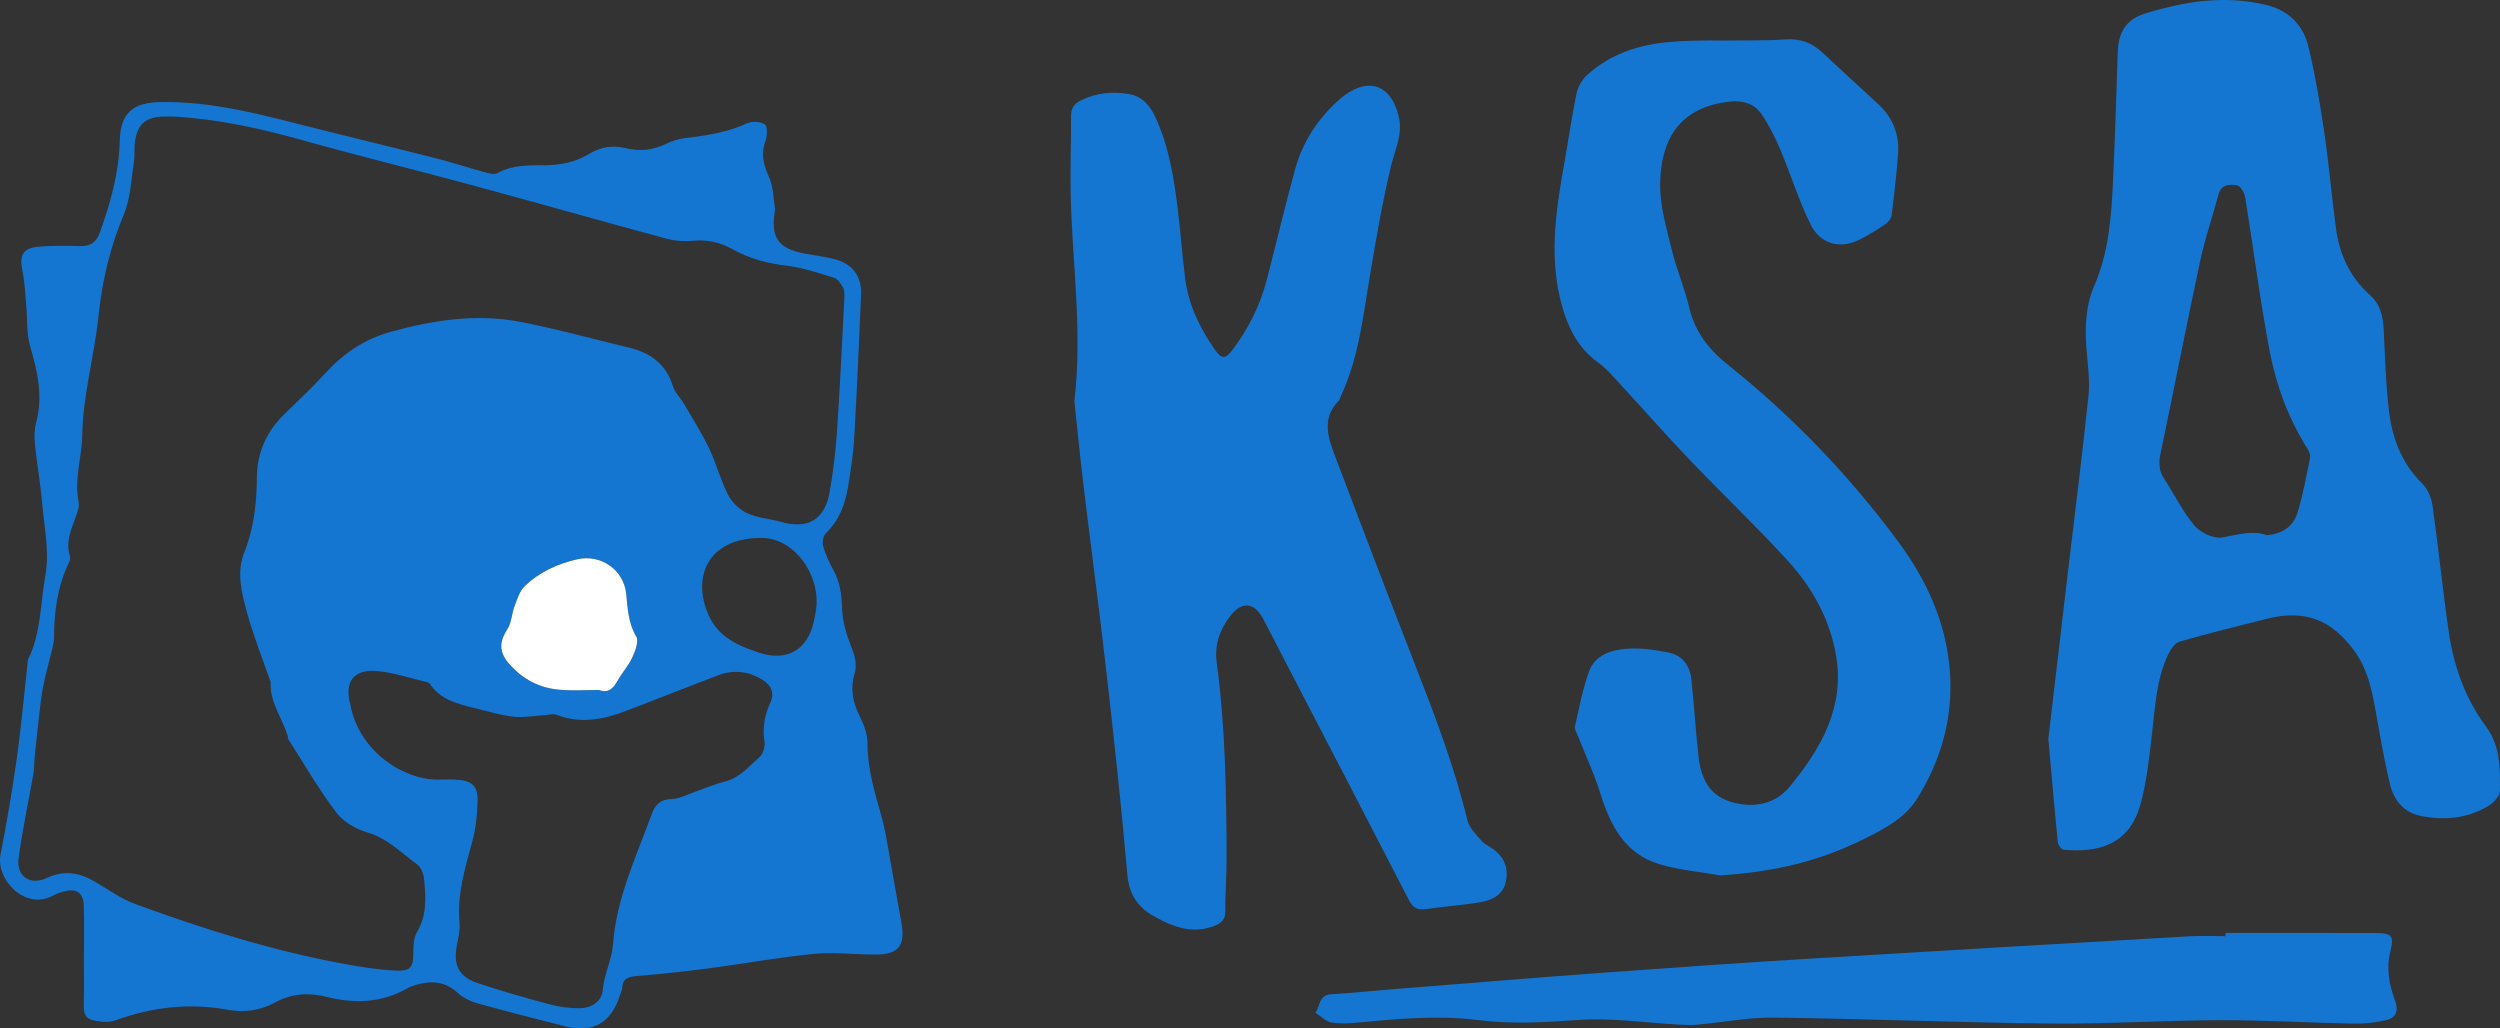 <?xml version="1.0" encoding="UTF-8"?><svg xmlns="http://www.w3.org/2000/svg" viewBox="0 0 1087.17 447.23"><rect x="0" y="0" width="1087.17" height="447.23" fill="#333333" stroke="none"/><defs><style>.d{fill:#fff;}.e{fill:#1576d1;}</style></defs><g id="a"/><g id="b"><g id="c"><g><path class="e" d="M36.5,416.75c0-7.66,.19-15.33-.06-22.98-.19-5.6-3.35-7.62-8.75-6.08-1.6,.45-3.21,1-4.66,1.79-12.06,6.58-24.93-6.96-22.79-17.88,2.71-13.87,5.1-27.83,7.07-41.82,1.93-13.76,3.15-27.62,4.68-41.43,.06-.5-.02-1.06,.19-1.48,5.72-11.54,5.36-24.48,7.56-36.7,1.86-10.31-.56-21.45-1.49-32.19-.72-8.29-2.22-16.5-3.06-24.78-.31-3.1-.26-6.43,.53-9.41,3.08-11.5,.59-22.32-2.64-33.35-1.58-5.38-1.11-11.35-1.63-17.05-.48-5.23-.64-10.54-1.7-15.65-1.41-6.83,.2-9.92,7.23-10.47,5.96-.47,11.99-.38,17.98-.24,4.52,.11,7.04-1.86,8.52-6.05,4.58-12.89,8.29-25.86,8.6-39.74,.27-12.19,5.71-16.67,17.93-16.86,22.63-.35,44.16,5.6,65.8,11.08,17.74,4.5,35.54,8.73,53.27,13.25,7.4,1.89,14.68,4.27,22.06,6.28,1.67,.45,3.91,1.02,5.19,.3,6.47-3.64,13.5-3.4,20.47-3.42,6.99-.02,13.53-1.36,19.53-5.02,4.94-3.01,10.18-3.78,15.84-2.4,6.02,1.47,11.83,.85,17.51-1.9,2.66-1.28,5.64-2.23,8.57-2.55,9.13-1.03,18.06-2.45,26.56-6.35,2.2-1.01,6.03-.86,7.82,.48,1.25,.94,1.02,5.07,.2,7.32-2.08,5.71-.67,10.47,1.67,15.77,1.84,4.17,1.8,9.18,2.58,13.82,.03,.15-.07,.32-.1,.49-1.96,11.84,1.37,16.59,13.24,18.8,4.26,.79,8.58,1.3,12.76,2.38,7.72,2,11.81,7.46,11.47,15.36-.89,20.91-1.8,41.82-3,62.71-.4,6.95-1.53,13.88-2.64,20.77-1.24,7.69-3.86,14.74-9.72,20.37-1.18,1.13-1.59,4.01-1.09,5.72,1.05,3.63,2.69,7.16,4.53,10.49,2.92,5.3,3.48,10.82,3.69,16.8,.19,5.43,1.88,11,3.88,16.12,1.57,4.03,2.78,7.61,1.5,11.96-1.81,6.14-.9,12.02,1.99,17.86,1.87,3.79,3.68,8.14,3.66,12.24-.05,11.23,3.2,21.64,6.16,32.22,1.55,5.57,2.4,11.35,3.44,17.06,1.76,9.63,3.36,19.3,5.15,28.93,1.83,9.84-1.26,13.8-11.33,13.79-8.99,0-18.06-1.14-26.94-.28-15.04,1.46-29.95,4.22-44.94,6.19-10.56,1.39-21.15,2.56-31.76,3.42-3.65,.3-6.17,.89-6.46,5.07-.08,1.13-.63,2.23-.99,3.35-3.81,11.97-11.76,16.51-23.81,13.45-12.72-3.23-25.45-6.45-38.09-9.98-3.09-.87-6.32-2.43-8.66-4.58-5.48-5.06-11.52-5.39-18.14-3.47-1.27,.37-2.56,.84-3.7,1.49-11.23,6.41-22.96,6.79-35.27,3.7-7.58-1.9-15.18-1.48-22.31,2.48-6.37,3.54-13.49,4.47-20.39,3.19-16.89-3.14-33.09-1.18-49.06,4.59-1.8,.65-3.96,.75-5.89,.56-7.07-.71-8.01-2.05-7.81-9.05,.18-6.16,.04-12.32,.04-18.49h.06ZM75.63,50.69c-1.33,0-2.67,0-4,0-8.35,.03-12.09,3.32-13.03,11.73-.3,2.64,.07,5.37-.35,7.98-1.24,7.68-1.44,15.86-4.39,22.86-6.01,14.29-9.47,28.97-11.04,44.26-1.78,17.28-6.73,34.05-7.05,51.65-.18,9.66-3.59,19.23-1.57,29.17,.39,1.94-.5,4.26-1.21,6.27-1.99,5.65-4.63,11.14-2.54,17.41,.27,.8-.15,1.97-.56,2.82-4.94,10.3-6.4,21.26-6.39,32.53,0,1.61-.41,3.25-.79,4.84-1.26,5.28-2.79,10.5-3.84,15.82-.93,4.71-1.42,9.5-1.99,14.28-.68,5.75-1.26,11.51-1.83,17.27-.22,2.25-.1,4.54-.49,6.76-2.15,12.27-4.82,24.47-6.48,36.81-1.06,7.87,4.96,12.07,12.21,8.69,7.67-3.58,14.39-2.4,21.25,1.72,5.69,3.42,11.26,7.37,17.42,9.63,29.54,10.83,59.53,20.25,90.55,25.96,7.49,1.38,15.09,2.58,22.68,2.92,6.59,.3,7.58-1.57,7.55-8.16-.01-2.89,.21-6.22,1.62-8.59,4.33-7.29,3.82-15.05,3.09-22.84-.22-2.32-1.31-5.34-3.05-6.59-6.94-4.98-12.88-11.34-21.66-13.89-4.97-1.45-10.43-4.6-13.48-8.64-7.59-10.05-13.94-21.03-20.75-31.67-.33-.52-.25-1.3-.45-1.92-2.48-7.77-7.9-14.62-7.35-23.35,0-.14-.2-.27-.25-.42-3.5-10.18-7.54-20.22-10.32-30.6-2.17-8.12-4.27-16.78-.94-25.08,4.24-10.6,5.41-21.56,5.51-32.78,.09-10.7,4.13-19.72,11.73-27.21,6.05-5.96,12.3-11.74,18.02-18.01,7.95-8.73,17.21-14.95,28.7-18.09,18.52-5.07,37.26-7.94,56.26-4.24,15.82,3.08,31.38,7.43,47.07,11.18,9.38,2.24,16.2,7.14,19.17,16.85,.84,2.74,3.25,4.98,4.75,7.55,3.75,6.43,7.76,12.74,10.96,19.44,3.15,6.58,4.96,13.82,8.29,20.29,1.68,3.26,5,6.36,8.34,7.91,4.4,2.05,9.59,2.31,14.35,3.68,11.88,3.44,19.33-.77,21.45-12.97,1.51-8.67,2.58-17.46,3.18-26.24,1.31-19.38,2.21-38.8,3.21-58.2,.08-1.47,.08-3.17-.58-4.39-.9-1.66-2.23-3.77-3.81-4.26-6.77-2.11-13.62-4.43-20.61-5.27-8.44-1.01-16.3-3.07-23.68-7.21-5.36-3.01-11-4.25-17.24-3.64-3.74,.37-7.76,.08-11.39-.9-28.57-7.73-57.04-15.81-85.6-23.55-24.39-6.61-48.95-12.61-73.28-19.44-18.17-5.1-36.47-9.05-55.34-10.12Zm116.36,288.32c2,0,4-.08,5.99,.01,7.28,.35,9.91,2.59,9.71,9.73-.16,5.77-.82,11.66-2.32,17.22-3.12,11.6-6.68,23.01-5.55,35.3,.3,3.23-.51,6.62-1.15,9.87-1.65,8.37,.78,13.61,8.92,16.34,10.4,3.49,20.98,6.48,31.58,9.32,4.12,1.1,8.5,1.67,12.76,1.66,5.11-.02,9.74-2.79,10.18-7.89,.6-6.97,4-13.37,4.47-19.83,1.48-20.3,10.11-38.17,16.84-56.72,1.48-4.07,3.77-6.44,8.7-6.56,3.49-.09,6.94-2.05,10.38-3.23,4.23-1.44,8.36-3.28,12.68-4.34,6.49-1.58,10.44-6.62,15.09-10.6,1.59-1.36,2.52-4.69,2.18-6.88-.94-6.05,.07-11.51,2.59-16.96,1.93-4.17,.24-7.55-3.41-9.81-6.01-3.72-12.55-4.52-19.18-2.02-13.54,5.1-26.96,10.5-40.49,15.63-9.84,3.74-19.82,5.6-30.13,1.52-1.24-.49-2.9,.09-4.37,.18-4.75,.29-9.58,1.21-14.25,.7-5.74-.63-11.37-2.4-17.01-3.79-7.3-1.8-14.64-3.58-19.23-10.43-.25-.38-.78-.69-1.24-.8-7.28-1.7-14.5-4.17-21.87-4.82-10.09-.89-14.18,4.81-11.55,14.41,.18,.64,.27,1.3,.42,1.95,4.47,19.53,23.95,31.7,39.24,30.84Zm68.5-38.96c4.3,1.64,6.33-.94,8.19-4.22,1.94-3.42,4.68-6.42,6.3-9.96,1.27-2.78,2.9-7.01,1.71-9.02-3.52-5.94-3.72-12.19-4.38-18.63-1.08-10.51-11.07-17.31-21.25-15-8.6,1.95-16.45,5.55-22.81,11.6-2.28,2.16-3.33,5.76-4.52,8.87-1.22,3.18-1.23,6.99-2.99,9.74-3.5,5.5-3.94,9.81,.4,14.93,5.84,6.88,13.42,10.91,22.43,11.61,5.61,.44,11.28,.08,16.92,.08Zm70.02-66.11c-22.8,.26-29.51,16.95-22.56,33.13,4.32,10.06,12.89,13.68,22.21,16.78,11.79,3.92,20.87-1.07,23.65-13.16,.41-1.78,.75-3.58,1.03-5.39,2.33-14.85-9.49-31.94-24.34-31.36Z"/><path class="e" d="M467.21,174.66c3.7-32.07-1.21-62.09-1.64-92.22-.15-10.66,.24-21.32,.2-31.99-.01-3.48,1.38-5.4,4.49-6.9,6.76-3.27,13.84-3.88,20.98-2.59,5.19,.94,8.63,4.62,10.91,9.42,6.18,12.98,8.35,26.95,10.07,41,1.21,9.91,1.91,19.88,3.17,29.78,1.45,11.47,6.42,21.6,12.97,30.97,2.86,4.1,4.57,4.08,7.6,.05,6.87-9.14,11.97-19.21,14.87-30.29,4.2-16.09,7.98-32.3,12.38-48.33,3.2-11.64,9.61-21.52,18.55-29.69,.98-.9,2.01-1.75,3.09-2.53,10.92-7.86,20.06-4.05,23.32,8.94,2.01,7.99-1.44,14.43-3.19,21.65-3.83,15.8-6.54,31.9-9.25,47.95-2.99,17.72-4.86,35.67-12.58,52.23-.35,.76-.54,1.68-1.08,2.24-7.58,7.79-4.4,16.31-1.32,24.49,11.52,30.48,23.17,60.91,35.02,91.27,8.53,21.85,16.82,43.75,22.36,66.62,.77,3.19,3.64,6,5.91,8.66,1.36,1.6,3.46,2.57,5.22,3.82,5.06,3.58,6.88,8.59,5.53,14.44-1.3,5.62-6.07,7.87-11.09,8.71-7.86,1.32-15.85,1.83-23.75,2.99-3.75,.55-5.61-.75-7.33-4.09-18.13-35.21-36.43-70.33-54.68-105.48-2.91-5.61-5.73-11.27-8.73-16.83-3.85-7.15-9.25-7.55-14.27-1.02-4.54,5.9-6.84,12.61-5.84,20.09,3.78,28.15,4.2,56.46,4.31,84.79,.03,7.83-.62,15.66-.58,23.48,.02,3.75-1.79,5.2-4.93,6.4-7.81,2.99-15.04,1.31-22.15-2.16-.9-.44-1.75-.96-2.64-1.41-7.78-3.91-12.06-9.52-12.87-18.86-2.57-29.69-5.83-59.32-9.2-88.94-3.06-26.95-6.67-53.84-9.92-80.77-1.51-12.55-2.73-25.13-3.89-35.91Z"/><path class="e" d="M890.75,321.35c2.58-21.98,5.49-46.93,8.44-71.88,3.04-25.79,6.35-51.54,9.03-77.37,.7-6.7-.36-13.61-.88-20.41-.72-9.41-.41-18.67,3.41-27.47,6.24-14.36,7.4-29.64,8.11-44.96,.86-18.64,1.49-37.28,2.05-55.93,.25-8.54,2.89-14.66,12.02-17.47,17.32-5.33,34.64-8.04,52.57-3.71,9.69,2.34,16.04,8.66,18.3,17.94,3.02,12.41,5.12,25.07,6.98,37.71,2.04,13.82,3.19,27.77,5.07,41.62,1.52,11.22,6.08,21.15,14.65,28.78,4.69,4.17,5.81,9.34,6.09,15.17,.56,11.46,.9,22.97,2.17,34.36,1.37,12.27,5.37,23.56,14.62,32.59,2.38,2.33,3.99,6.22,4.46,9.6,2.58,18.3,4.4,36.7,7.06,54.98,2.16,14.83,7.14,28.86,16.13,40.96,6.43,8.66,6.19,18.43,6.11,28.15-.02,2.27-2.97,5.26-5.32,6.64-9.15,5.37-19.21,6.26-29.45,4.08-7.31-1.56-11.45-7.05-13.06-13.77-2.64-10.97-4.48-22.14-6.48-33.25-1.58-8.75-3.59-17.24-8.97-24.63-9.96-13.66-21.62-18.11-37.95-14.03-12.73,3.18-25.47,6.36-38.08,9.97-1.96,.56-3.77,3.16-4.78,5.23-5.45,11.18-5.84,23.42-7.28,35.49-1.21,10.21-2.26,20.6-5.06,30.43-5,17.55-18.68,20.65-33.23,19.36-.99-.09-2.47-2.05-2.59-3.25-1.41-13.9-2.6-27.83-4.13-44.94Zm95.01-88.62c7.09-.59,11.61-4.06,13.37-9.83,2.37-7.76,3.8-15.81,5.45-23.77,.23-1.13-.31-2.66-.97-3.71-8.29-13.12-13.7-27.53-16.57-42.56-4.24-22.2-7.03-44.67-10.67-66.99-.33-2-2.1-5.09-3.56-5.3-3.01-.44-6.81-.58-8.02,3.91-2.6,9.62-5.89,19.09-7.97,28.82-5.99,27.98-11.44,56.07-17.3,84.08-.84,4.01-.68,7.35,1.62,10.84,4.47,6.77,8,14.28,13.21,20.4,2.62,3.08,8.41,5.78,12.13,5.1,6.76-1.22,13.18-3.24,19.3-.98Z"/><path class="e" d="M748.05,380.66c-8.81-1.55-17.86-2.29-26.38-4.84-14.98-4.48-21.36-16.73-25.7-30.71-2.64-8.52-6.48-16.66-9.75-24.99-.54-1.36-1.61-2.92-1.34-4.14,1.83-8.06,3.37-16.27,6.16-24.02,2.56-7.07,9.56-9.33,16.26-9.83,6.01-.45,12.26,.42,18.22,1.61,5.96,1.19,9.39,5.63,10.01,11.69,1.14,11.08,1.88,22.21,3.06,33.28,.95,8.91,4.19,16.75,13.5,19.79,9.85,3.21,19.71,1.49,26.17-6.38,13.4-16.33,24.03-34.26,20.21-56.87-2.68-15.9-10.29-29.67-20.97-41.36-13.69-14.99-28.43-29-42.47-43.68-10.11-10.57-19.77-21.57-29.7-32.31-3.27-3.53-6.37-7.39-10.23-10.15-9.61-6.88-13.91-16.71-16.56-27.59-5-20.48-1.55-40.7,2.03-60.91,1.68-9.51,3.02-19.08,5-28.52,.59-2.84,2.27-5.92,4.38-7.88,9.92-9.22,22.35-13.31,35.42-14.53,11.87-1.11,23.89-.54,35.84-.74,4.99-.09,10-.03,14.98-.44,6.4-.52,11.72,1.35,16.39,5.76,7.99,7.54,16.14,14.91,24.21,22.37,6.42,5.93,9.29,13.34,8.6,21.98-.7,8.79-1.67,17.56-2.77,26.31-.18,1.39-1.4,3.02-2.62,3.84-3.71,2.5-7.54,4.91-11.54,6.9-8.27,4.11-16.87,1.91-21.16-6.83-5.11-10.39-8.53-21.59-13.04-32.28-2.24-5.32-4.86-10.58-8.07-15.35-3.06-4.54-7.89-6.28-13.56-5.7-19.74,2-30.42,13.59-30.68,36.04-.11,9.42,2.76,18.97,5.01,28.28,2.07,8.56,5.61,16.77,7.65,25.33,2.53,10.62,8.5,18.23,16.93,24.96,27.85,22.21,52.39,47.76,73.64,76.36,12.63,16.98,21.29,35.77,22.79,57.2,1.39,19.9-3.83,38.3-14.34,55.09-5.12,8.17-13.6,12.71-21.92,16.9-20.45,10.31-39.93,14.83-63.68,16.38Z"/><path class="e" d="M967.78,405.71c21.82,0,43.64-.04,65.46,.03,6.97,.02,7.94,1.24,6.22,8.11-1.88,7.49-.4,14.56,2.13,21.5,1.53,4.19,.34,7.25-3.71,8.21-4.6,1.1-9.46,1.67-14.2,1.58-19.47-.36-38.94-1.54-58.41-1.49-24.48,.06-48.97,1.7-73.44,1.45-40.15-.41-80.28-2.08-120.42-2.58-11.05-.14-22.13,2.05-33.21,3.06-2.59,.24-5.23,.15-7.84,0-14.75-.78-29.61-3.08-44.23-2.02-14.53,1.05-28.88,1.86-43.31,.04-17.35-2.19-34.58-.6-51.84,1.03-3.96,.38-8.08,.68-11.95,0-2.49-.44-4.66-2.75-6.97-4.22,2.01-2.89,1.46-7.71,6.84-8.04,9.14-.55,18.25-1.51,27.38-2.24,30.21-2.4,60.42-4.9,90.65-7.12,30.4-2.23,60.81-4.34,91.24-6.2,54.7-3.35,109.4-6.49,164.11-9.65,5.15-.3,10.33-.04,15.49-.04,0-.48,0-.96,0-1.43Z"/><path class="d" d="M260.49,300.05c-5.64,0-11.31,.36-16.92-.08-9-.7-16.59-4.73-22.43-11.61-4.35-5.12-3.9-9.43-.4-14.93,1.76-2.76,1.77-6.57,2.99-9.74,1.19-3.11,2.25-6.71,4.52-8.87,6.36-6.05,14.22-9.65,22.81-11.6,10.18-2.31,20.17,4.49,21.25,15,.66,6.44,.86,12.69,4.38,18.63,1.19,2.01-.43,6.23-1.71,9.02-1.62,3.54-4.36,6.54-6.3,9.96-1.86,3.28-3.89,5.86-8.19,4.22Z"/></g></g></g></svg>